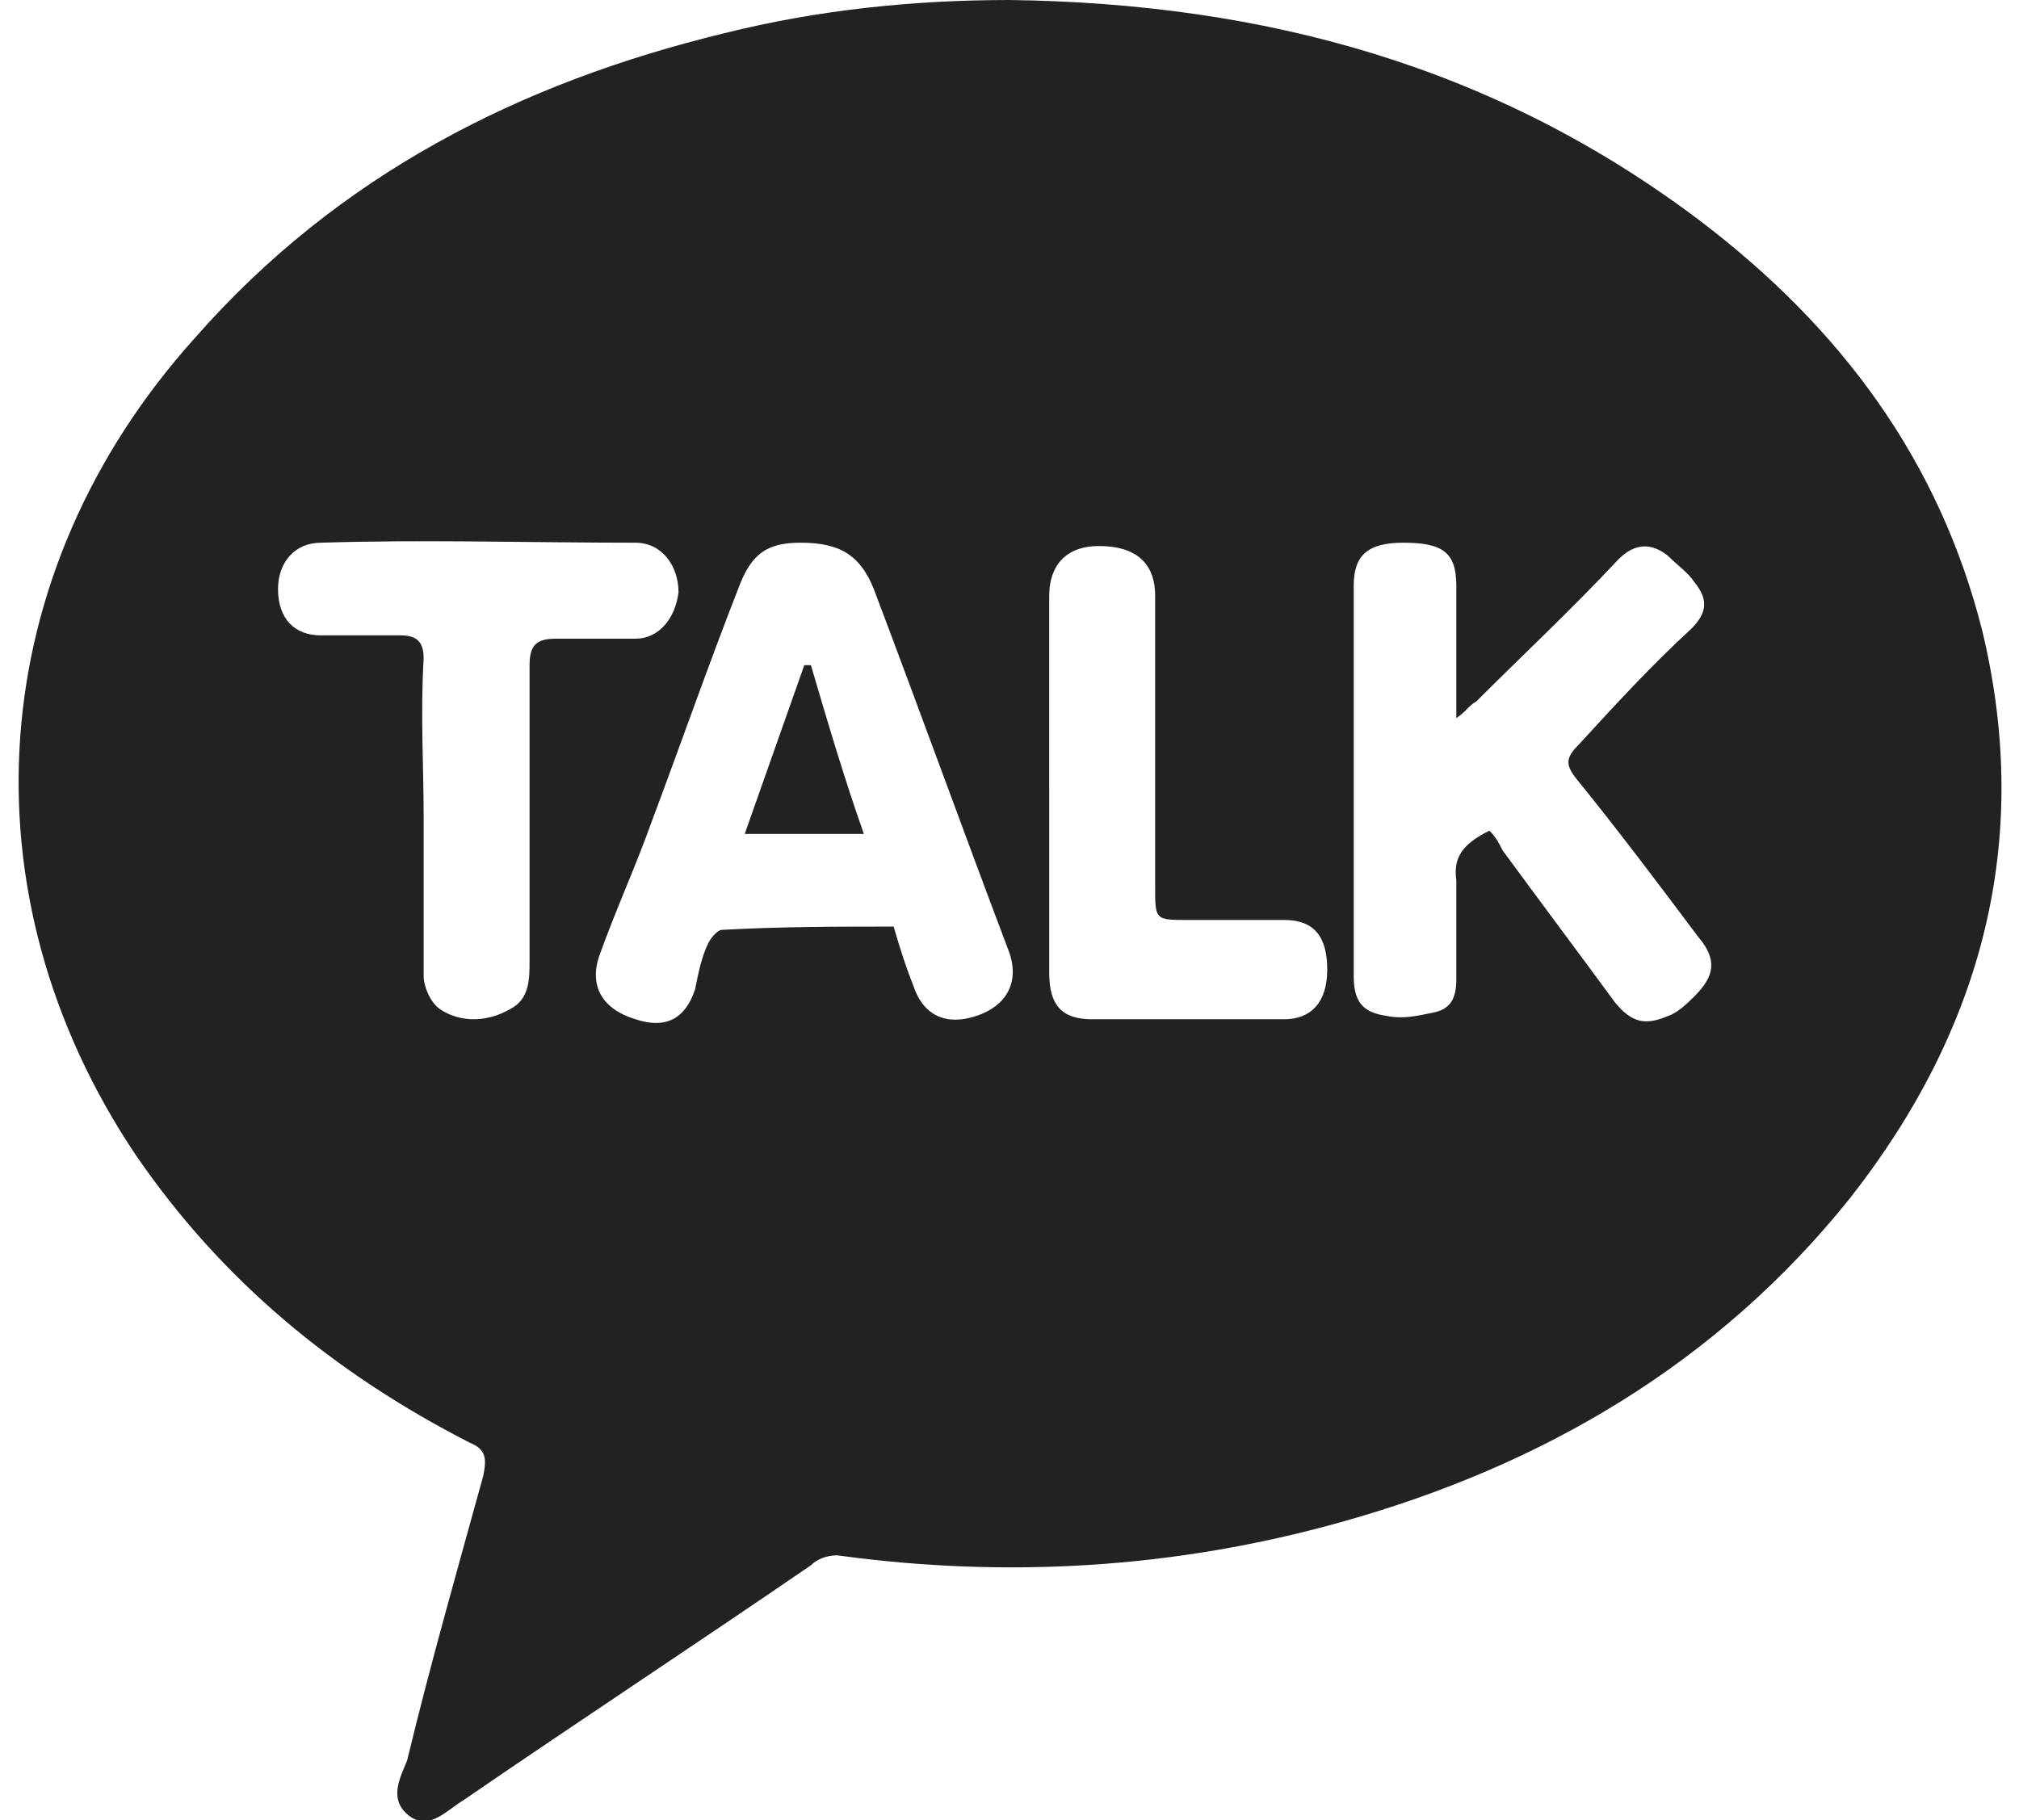 <?xml version="1.0" encoding="utf-8"?>
<!-- Generator: Adobe Illustrator 27.9.0, SVG Export Plug-In . SVG Version: 6.00 Build 0)  -->
<svg width="61" height="55" version="1.1" id="Layer_1" xmlns="http://www.w3.org/2000/svg" xmlns:xlink="http://www.w3.org/1999/xlink" x="0px" y="0px"
	 viewBox="0 0 61 55" style="enable-background:new 0 0 61 55;" xml:space="preserve">
<style type="text/css">
	.kakaotaltPath{fill:#222222;enable-background:new    ;}
</style>
<g>
	<path class="kakaotaltPath" d="M30.5,0c7.7,0.1,14.7,2,20.9,6.7c4.2,3.2,7.2,7.2,8.5,12.4c1.5,6.3,0,12-4,17.1c-4,5-9.3,8.1-15.4,9.8
		c-5,1.4-10.1,1.7-15.2,1c-0.3,0-0.6,0.1-0.8,0.3c-3.5,2.4-7,4.7-10.5,7.1c-0.5,0.3-1,0.9-1.6,0.5c-0.7-0.5-0.3-1.2-0.1-1.7
		c0.7-2.9,1.5-5.7,2.3-8.6c0.1-0.5,0.1-0.8-0.4-1c-4.1-2.1-7.5-4.9-10.1-8.7C-1.2,27-0.5,17.3,5.9,10.2c4.3-4.9,9.8-7.7,16-9.2
		C24.7,0.3,27.6,0,30.5,0z M45,25.1c0.2,0.2,0.3,0.4,0.4,0.6c1.1,1.5,2.3,3.1,3.4,4.6c0.5,0.6,0.9,0.7,1.6,0.4
		c0.3-0.1,0.6-0.4,0.8-0.6c0.6-0.6,0.7-1.1,0.1-1.8c-1.2-1.6-2.4-3.2-3.7-4.8c-0.3-0.4-0.3-0.6,0.1-1c1.1-1.2,2.2-2.4,3.4-3.5
		c0.5-0.5,0.5-0.9,0.1-1.4c-0.2-0.3-0.5-0.5-0.8-0.8c-0.5-0.4-1-0.4-1.5,0.1c-1.4,1.5-2.9,2.9-4.3,4.3c-0.2,0.1-0.3,0.3-0.6,0.5
		c0-1.5,0-2.7,0-4c0-1-0.4-1.3-1.6-1.3c-1.1,0-1.5,0.4-1.5,1.3c0,3.9,0,7.9,0,11.8c0,0.8,0.3,1.1,1,1.2c0.5,0.1,0.9,0,1.4-0.1
		c0.5-0.1,0.7-0.4,0.7-1c0-1,0-2,0-3C43.9,25.9,44.2,25.5,45,25.1z M27,28c0.2,0.7,0.4,1.3,0.6,1.8c0.3,0.9,1,1.2,1.9,0.9
		c0.9-0.3,1.3-1,1-1.9c-1.4-3.7-2.7-7.3-4.1-11c-0.4-1-1-1.4-2.2-1.4c-1,0-1.5,0.3-1.9,1.4c-0.9,2.3-1.7,4.6-2.6,7
		c-0.5,1.4-1.1,2.7-1.6,4.1c-0.3,0.9,0.1,1.6,1.1,1.9c0.9,0.3,1.5,0,1.8-0.9c0.1-0.5,0.2-1,0.4-1.4c0.1-0.2,0.3-0.4,0.4-0.4
		C23.6,28,25.3,28,27,28z M12.8,24.7c0,1.6,0,3.2,0,4.8c0,0.3,0.2,0.8,0.5,1c0.6,0.4,1.4,0.4,2.1,0c0.6-0.3,0.6-0.9,0.6-1.5
		c0-3,0-6,0-8.9c0-0.6,0.2-0.8,0.8-0.8c0.8,0,1.6,0,2.4,0c0.7,0,1.2-0.6,1.3-1.4c0-0.8-0.5-1.5-1.3-1.5c-3.2,0-6.4-0.1-9.5,0
		c-0.8,0-1.3,0.6-1.3,1.4c0,0.9,0.5,1.4,1.3,1.4c0.8,0,1.6,0,2.4,0c0.5,0,0.7,0.2,0.7,0.7C12.7,21.6,12.8,23.1,12.8,24.7z
		 M31.7,23.7C31.7,23.7,31.7,23.7,31.7,23.7c0,1.9,0,3.8,0,5.7c0,1,0.4,1.4,1.3,1.4c1.9,0,3.9,0,5.8,0c0.8,0,1.3-0.5,1.3-1.5
		c0-1-0.4-1.5-1.3-1.5c-1,0-1.9,0-2.9,0c-1,0-1,0-1-1c0-2.9,0-5.9,0-8.8c0-1-0.6-1.5-1.7-1.5c-1,0-1.5,0.6-1.5,1.5
		C31.7,19.9,31.7,21.8,31.7,23.7z"/>
	<path class="kakaotaltPath" d="M26.1,25.2c-1.2,0-2.3,0-3.6,0c0.6-1.7,1.2-3.4,1.8-5.1c0.1,0,0.1,0,0.2,0C25,21.8,25.5,23.5,26.1,25.2z"/>
</g>
</svg>
